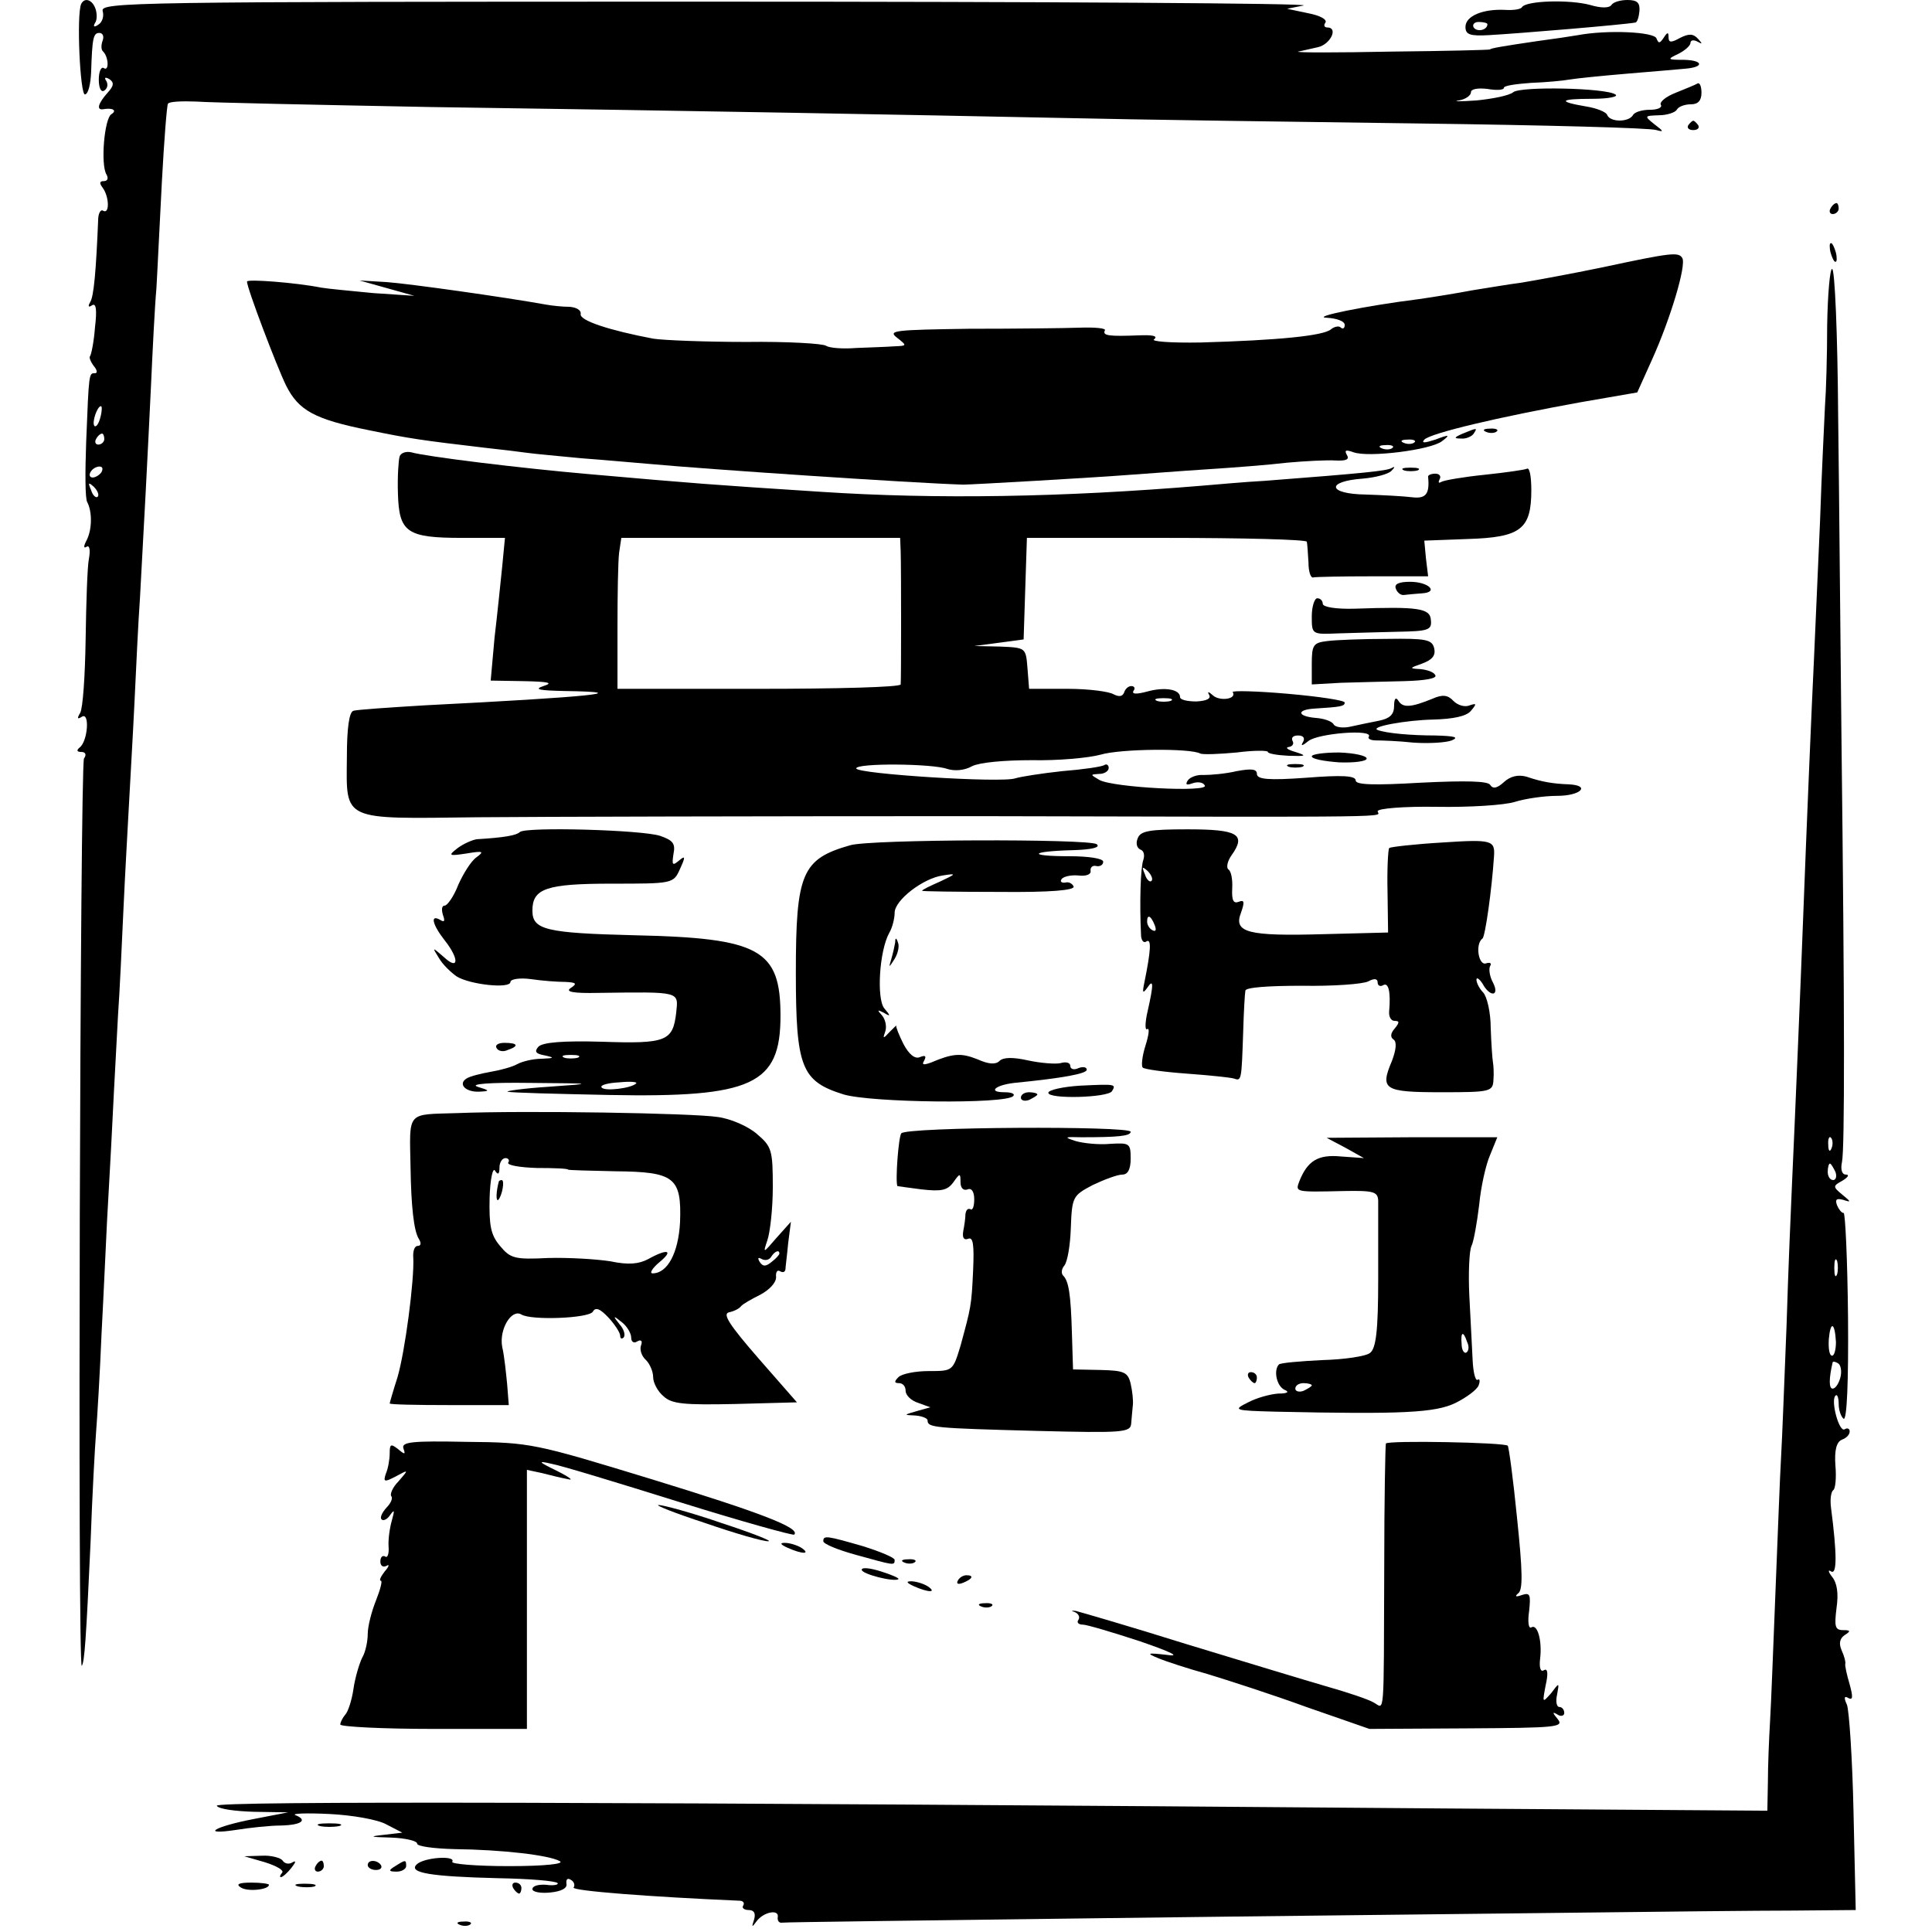 <?xml version="1.0" standalone="no"?>
<!DOCTYPE svg PUBLIC "-//W3C//DTD SVG 20010904//EN"
 "http://www.w3.org/TR/2001/REC-SVG-20010904/DTD/svg10.dtd">
<svg version="1.0" xmlns="http://www.w3.org/2000/svg"
 width="352pt" height="352pt" viewBox="0 0 352 352"
 preserveAspectRatio="xMidYMid meet">
<g transform="translate(0,352) scale(0.1,-0.1)"
fill="#000000" stroke="none">
<path d="M148 3513 c-9 -19 -2 -168 7 -165 6 1 10 19 11 40 2 63 4 72 15 72 6
0 9 -6 6 -14 -3 -8 -3 -17 1 -20 10 -10 11 -37 1 -30 -5 3 -9 -7 -9 -21 0 -15
4 -24 10 -20 6 4 7 11 4 17 -5 7 -2 8 5 4 9 -6 9 -12 -3 -25 -17 -19 -21 -32
-8 -30 17 3 26 -2 15 -9 -13 -8 -20 -92 -9 -110 4 -7 2 -12 -5 -12 -8 0 -8 -4
-2 -12 12 -16 13 -49 1 -42 -4 3 -8 -3 -9 -13 -4 -97 -8 -144 -15 -154 -4 -7
-3 -10 4 -5 7 4 9 -8 5 -41 -2 -27 -7 -50 -9 -52 -2 -2 1 -10 7 -18 6 -7 7
-13 2 -13 -11 0 -11 2 -16 -125 -2 -55 -2 -104 2 -110 9 -17 9 -49 -1 -69 -6
-11 -6 -16 0 -12 5 3 7 -6 4 -22 -3 -15 -5 -81 -6 -147 -1 -66 -5 -126 -10
-134 -6 -10 -5 -12 3 -7 15 10 11 -45 -4 -56 -6 -5 -5 -8 3 -8 8 0 10 -5 5
-12 -7 -13 -12 -1660 -4 -1653 5 6 8 51 16 225 3 85 8 175 10 200 2 25 7 106
10 180 4 74 8 167 10 205 2 39 7 122 10 185 3 63 8 149 10 190 3 41 7 129 10
195 3 66 8 152 10 190 2 39 7 122 10 185 3 63 7 149 10 190 7 125 14 259 20
385 3 66 7 147 10 180 2 33 6 121 10 195 4 74 9 138 11 141 2 4 25 5 51 4 27
-2 219 -6 428 -10 493 -7 863 -14 1155 -20 129 -3 421 -7 648 -10 227 -3 420
-8 430 -12 14 -4 13 -2 -3 10 -20 16 -19 16 7 17 15 0 30 5 33 10 3 6 15 10
26 10 13 0 19 7 19 21 0 11 -3 19 -7 17 -5 -3 -23 -10 -40 -17 -18 -7 -30 -17
-27 -22 3 -5 -6 -9 -20 -9 -14 0 -28 -4 -31 -10 -8 -13 -42 -13 -47 1 -2 5
-19 12 -38 15 -53 9 -49 14 11 14 30 0 49 4 42 8 -18 12 -173 15 -186 4 -7 -6
-37 -12 -67 -15 -30 -2 -45 -2 -32 0 12 2 22 9 22 15 0 6 13 8 30 6 17 -3 30
-2 30 2 0 4 22 7 49 9 28 1 59 4 70 6 11 2 60 7 108 11 48 4 96 8 105 9 33 3
31 15 -3 16 -32 0 -32 1 -11 11 12 6 22 15 22 20 0 5 6 6 13 2 9 -5 9 -4 1 5
-9 10 -17 10 -33 2 -16 -9 -21 -9 -21 1 0 10 -2 10 -9 -1 -7 -10 -9 -11 -13
-1 -4 12 -89 16 -143 6 -11 -2 -45 -7 -75 -11 -61 -9 -85 -13 -85 -15 0 -1
-81 -3 -180 -4 -99 -2 -175 -2 -170 0 6 1 22 5 36 8 23 5 38 36 17 36 -5 0 -7
4 -3 9 3 6 -11 13 -32 17 l-38 8 30 6 c17 4 -470 7 -1081 7 -1055 0 -1111 -1
-1107 -17 3 -10 -1 -21 -8 -25 -7 -5 -10 -4 -6 3 4 5 4 17 1 26 -6 17 -20 21
-26 9z m35 -753 c-3 -12 -8 -19 -11 -16 -5 6 5 36 12 36 2 0 2 -9 -1 -20z m7
-40 c0 -5 -5 -10 -11 -10 -5 0 -7 5 -4 10 3 6 8 10 11 10 2 0 4 -4 4 -10z m-5
-60 c-3 -5 -11 -10 -16 -10 -6 0 -7 5 -4 10 3 6 11 10 16 10 6 0 7 -4 4 -10z
m-7 -45 c-3 -3 -9 2 -12 12 -6 14 -5 15 5 6 7 -7 10 -15 7 -18z"/>
<path d="M2773 3507 c-2 -4 -16 -6 -31 -5 -40 2 -72 -11 -72 -31 0 -14 8 -17
43 -15 54 3 246 19 267 23 3 1 6 10 7 21 1 15 -4 20 -22 20 -13 0 -26 -4 -29
-9 -4 -6 -19 -6 -39 0 -37 10 -116 8 -124 -4z m-63 -31 c0 -11 -19 -15 -25 -6
-3 5 1 10 9 10 9 0 16 -2 16 -4z"/>
<path d="M3076 3292 c-3 -5 1 -9 9 -9 8 0 12 4 9 9 -3 4 -7 8 -9 8 -2 0 -6 -4
-9 -8z"/>
<path d="M3335 3140 c-3 -5 -1 -10 4 -10 6 0 11 5 11 10 0 6 -2 10 -4 10 -3 0
-8 -4 -11 -10z"/>
<path d="M3334 3066 c1 -8 5 -18 8 -22 4 -3 5 1 4 10 -1 8 -5 18 -8 22 -4 3
-5 -1 -4 -10z"/>
<path d="M2920 3033 c-58 -12 -124 -24 -148 -28 -24 -3 -64 -10 -90 -14 -26
-5 -69 -12 -97 -16 -96 -12 -200 -33 -167 -34 17 -1 32 -6 32 -13 0 -6 -3 -8
-7 -5 -3 4 -12 2 -18 -3 -14 -12 -98 -20 -237 -24 -56 -1 -93 2 -85 6 7 6 -3
8 -28 7 -53 -2 -67 -1 -62 9 3 4 -18 6 -46 5 -29 -1 -119 -2 -202 -2 -134 -2
-148 -3 -131 -16 19 -15 19 -15 -5 -16 -13 -1 -44 -2 -69 -3 -25 -2 -49 0 -55
4 -5 4 -71 8 -145 7 -74 0 -151 3 -170 6 -79 15 -135 33 -132 45 1 7 -8 12
-20 13 -13 0 -32 2 -43 4 -78 14 -249 38 -290 41 l-50 3 50 -14 50 -14 -75 5
c-41 4 -84 8 -95 10 -45 9 -135 16 -135 11 0 -12 54 -154 71 -189 23 -46 52
-62 152 -82 73 -15 93 -18 212 -32 28 -3 61 -7 75 -9 14 -2 59 -6 100 -10 41
-3 95 -8 120 -10 108 -10 480 -35 575 -38 15 0 242 13 305 18 30 2 93 7 140
10 47 3 112 8 145 12 33 3 73 5 88 4 20 -1 26 2 21 10 -5 9 -2 10 12 5 27 -10
140 4 161 20 16 12 14 13 -12 3 -19 -6 -26 -7 -20 0 12 12 135 41 284 68 l104
18 27 60 c33 73 63 172 55 185 -7 11 -19 10 -145 -17z m-343 -319 c-3 -3 -12
-4 -19 -1 -8 3 -5 6 6 6 11 1 17 -2 13 -5z m-40 -10 c-3 -3 -12 -4 -19 -1 -8
3 -5 6 6 6 11 1 17 -2 13 -5z"/>
<path d="M3329 2928 c0 -57 -2 -123 -4 -148 -1 -25 -6 -119 -9 -210 -4 -91 -9
-203 -11 -250 -4 -81 -13 -294 -20 -478 -4 -107 -15 -369 -20 -477 -2 -44 -7
-161 -10 -260 -4 -99 -8 -207 -10 -240 -2 -33 -6 -141 -10 -240 -4 -99 -8
-207 -10 -240 -2 -33 -4 -83 -4 -112 l-1 -52 -577 4 c-1493 12 -2254 14 -2248
5 3 -6 34 -10 68 -11 l62 -1 -62 -12 c-73 -14 -99 -30 -33 -20 25 4 62 8 82 8
38 1 49 10 26 19 -7 3 21 4 62 2 41 -2 88 -10 104 -19 l29 -15 -34 -4 c-28 -3
-25 -4 14 -5 26 -1 47 -6 47 -11 0 -5 30 -9 68 -10 87 -1 173 -11 192 -22 9
-5 -28 -9 -93 -9 -60 0 -106 4 -103 8 7 12 -52 8 -65 -5 -15 -15 24 -22 149
-25 57 -1 105 -5 108 -9 2 -3 -8 -5 -21 -3 -14 1 -25 -2 -25 -8 0 -5 15 -8 33
-6 20 2 31 8 29 16 -1 8 2 11 8 7 6 -3 8 -10 5 -14 -3 -6 139 -17 302 -24 7 0
10 -4 7 -9 -3 -4 2 -8 10 -8 10 0 13 -6 10 -17 -5 -15 -4 -15 4 -4 13 18 42
23 39 8 -1 -7 3 -11 8 -10 6 1 262 4 570 8 308 4 695 8 860 10 165 2 351 4
413 4 l113 1 -4 178 c-2 97 -8 186 -12 196 -6 13 -5 17 3 12 8 -4 8 3 2 25 -5
17 -9 34 -8 38 1 3 -2 14 -7 25 -5 12 -3 21 6 27 11 7 11 9 -3 9 -15 0 -16 7
-12 40 4 27 1 46 -8 57 -7 9 -8 14 -2 10 11 -7 11 31 0 116 -2 15 0 29 4 32 4
2 6 23 4 45 -2 28 2 43 12 47 8 3 14 9 14 15 0 5 -4 7 -9 4 -10 -7 -26 52 -17
61 3 4 6 -3 6 -15 0 -11 4 -23 9 -27 6 -3 9 69 8 185 -1 104 -5 190 -8 190 -4
0 -9 7 -12 14 -4 11 -1 13 11 10 15 -5 15 -4 -1 9 -18 15 -18 16 0 26 10 6 13
11 6 11 -7 0 -10 9 -7 23 5 24 5 268 -1 777 -2 173 -4 435 -6 583 -1 147 -6
267 -11 267 -4 0 -8 -46 -9 -102z m8 -1500 c-3 -8 -6 -5 -6 6 -1 11 2 17 5 13
3 -3 4 -12 1 -19z m7 -43 c3 -8 1 -15 -4 -15 -6 0 -10 7 -10 15 0 8 2 15 4 15
2 0 6 -7 10 -15z m3 -187 c-3 -7 -5 -2 -5 12 0 14 2 19 5 13 2 -7 2 -19 0 -25z
m-2 -123 c0 -14 -3 -25 -7 -25 -5 0 -7 13 -6 30 3 34 11 31 13 -5z m8 -65 c-3
-11 -9 -20 -14 -20 -7 0 -7 18 0 48 1 2 5 1 10 -2 5 -3 7 -15 4 -26z"/>
<path d="M2665 2730 c-16 -7 -17 -9 -3 -9 9 -1 20 4 23 9 7 11 7 11 -20 0z"/>
<path d="M2708 2733 c7 -3 16 -2 19 1 4 3 -2 6 -13 5 -11 0 -14 -3 -6 -6z"/>
<path d="M728 2688 c-2 -7 -4 -37 -3 -67 2 -71 16 -81 117 -81 l78 0 -5 -52
c-3 -29 -9 -88 -14 -130 l-7 -78 60 -1 c46 -1 55 -3 36 -9 -18 -6 -8 -8 39 -9
134 -2 44 -11 -254 -26 -66 -4 -125 -8 -131 -10 -8 -2 -12 -33 -12 -84 -1
-118 -11 -113 237 -110 113 1 523 2 911 2 799 -2 730 -2 730 9 0 5 48 9 108 8
59 -1 123 3 142 9 19 6 54 11 77 11 43 0 62 19 21 21 -27 1 -48 4 -77 14 -15
4 -29 1 -41 -10 -12 -11 -20 -13 -25 -5 -4 7 -44 8 -126 4 -86 -5 -119 -4
-119 4 0 9 -26 10 -90 5 -69 -5 -90 -3 -90 7 0 9 -10 10 -37 5 -21 -5 -48 -7
-60 -7 -12 1 -25 -4 -29 -10 -5 -8 -2 -9 9 -5 9 3 19 2 22 -4 9 -13 -167 -4
-192 10 -17 10 -17 10 0 11 9 0 17 5 17 11 0 5 -4 8 -8 5 -5 -3 -39 -8 -77
-11 -37 -4 -75 -10 -85 -13 -23 -9 -290 8 -290 18 0 10 139 9 166 -1 13 -4 31
-3 45 5 14 7 59 11 109 11 47 -1 103 4 125 10 37 11 165 12 182 2 5 -2 34 -1
66 2 31 4 57 4 57 1 0 -3 17 -6 38 -7 32 -1 34 0 12 7 -14 4 -19 8 -12 9 7 1
10 6 7 11 -3 6 1 10 10 10 10 0 13 -5 9 -12 -5 -8 -1 -7 10 2 18 14 118 22
110 8 -3 -4 4 -7 13 -7 10 0 41 -1 68 -4 28 -2 60 0 70 4 14 6 5 8 -30 9 -44
0 -89 4 -105 10 -15 6 53 18 101 19 37 1 61 6 69 16 11 13 10 14 -2 10 -9 -4
-22 0 -30 8 -10 11 -20 12 -38 4 -39 -16 -54 -17 -62 -4 -5 8 -8 4 -8 -9 0
-16 -8 -23 -27 -27 -16 -3 -39 -8 -53 -11 -13 -3 -27 -1 -30 4 -3 6 -18 11
-33 12 -34 3 -35 15 -2 17 47 3 55 4 55 11 0 4 -47 11 -104 16 -57 5 -102 6
-100 3 8 -13 -24 -17 -36 -6 -8 7 -11 8 -7 1 4 -7 -5 -11 -23 -12 -17 0 -30 3
-30 8 0 14 -28 19 -60 10 -19 -5 -28 -5 -25 1 4 5 2 9 -4 9 -5 0 -11 -5 -13
-12 -3 -7 -9 -8 -19 -3 -8 5 -45 10 -84 10 l-70 0 -3 38 c-3 37 -3 37 -50 39
l-47 1 45 6 45 6 3 93 3 92 254 0 c140 0 255 -3 256 -7 1 -5 2 -21 3 -38 0
-16 4 -29 9 -27 4 1 52 2 108 2 l101 0 -4 33 -3 32 80 3 c96 3 115 18 115 89
0 24 -3 42 -8 39 -4 -2 -39 -7 -77 -11 -39 -4 -74 -10 -79 -13 -5 -3 -6 -1 -3
5 3 5 0 10 -8 10 -8 0 -14 -3 -13 -6 3 -31 -4 -40 -29 -37 -16 2 -54 4 -85 5
-69 1 -73 24 -5 29 23 2 46 8 52 14 7 7 7 9 0 5 -10 -5 -48 -9 -230 -23 -38
-2 -91 -7 -116 -9 -253 -21 -482 -25 -694 -11 -201 13 -227 15 -420 32 -127
11 -298 32 -326 40 -9 2 -19 -1 -21 -8z m913 -173 c1 -33 1 -233 0 -242 -1 -5
-117 -8 -259 -8 l-257 0 0 110 c0 61 1 122 3 138 l4 27 254 0 254 0 1 -25z
m492 -272 c-7 -2 -19 -2 -25 0 -7 3 -2 5 12 5 14 0 19 -2 13 -5z"/>
<path d="M2558 2663 c6 -2 18 -2 25 0 6 3 1 5 -13 5 -14 0 -19 -2 -12 -5z"/>
<path d="M2543 2448 c2 -7 9 -13 15 -12 7 1 21 2 33 3 31 2 12 21 -22 21 -20
0 -29 -4 -26 -12z"/>
<path d="M2390 2397 c0 -33 0 -33 48 -31 26 1 75 2 109 3 55 1 62 3 60 21 -1
22 -23 25 -139 21 -34 -1 -58 3 -58 9 0 5 -4 10 -10 10 -5 0 -10 -15 -10 -33z"/>
<path d="M2418 2352 c-25 -3 -28 -7 -28 -41 l0 -38 53 3 c28 1 80 2 115 3 39
1 61 5 57 11 -3 6 -16 10 -28 11 -20 1 -19 2 4 10 19 7 25 15 22 28 -4 16 -15
18 -86 17 -45 0 -94 -2 -109 -4z"/>
<path d="M2390 2142 c0 -5 23 -9 50 -11 28 -1 50 2 50 7 0 5 -22 10 -50 11
-27 0 -50 -3 -50 -7z"/>
<path d="M2348 2123 c6 -2 18 -2 25 0 6 3 1 5 -13 5 -14 0 -19 -2 -12 -5z"/>
<path d="M947 2004 c-6 -6 -28 -10 -78 -13 -8 -1 -24 -8 -35 -16 -18 -14 -17
-15 16 -10 30 5 33 4 18 -7 -10 -7 -24 -30 -33 -50 -8 -21 -20 -38 -25 -38 -5
0 -6 -7 -3 -17 4 -11 3 -14 -5 -9 -19 11 -14 -9 8 -37 27 -34 26 -56 -1 -31
-22 19 -22 19 -9 -2 7 -12 22 -26 32 -33 24 -15 98 -23 98 -10 0 5 17 8 38 5
20 -3 48 -5 62 -5 20 -1 22 -3 10 -11 -11 -7 4 -10 50 -9 151 2 146 3 142 -36
-6 -52 -18 -57 -135 -53 -71 2 -108 -1 -116 -9 -8 -9 -5 -13 12 -16 18 -4 17
-5 -6 -6 -16 0 -36 -5 -45 -10 -9 -5 -31 -11 -49 -14 -17 -3 -37 -8 -43 -12
-16 -10 -2 -25 23 -24 20 1 20 2 -3 9 -15 5 22 8 95 7 119 -1 119 -1 35 -7
-47 -3 -80 -8 -75 -9 6 -2 89 -4 185 -6 261 -5 312 19 312 144 0 121 -37 142
-266 147 -162 4 -186 10 -186 45 0 40 25 49 144 49 112 0 113 0 125 27 10 22
10 25 -2 15 -12 -10 -13 -8 -10 12 4 19 -1 25 -24 33 -32 11 -246 17 -256 7z
m106 -411 c-7 -2 -19 -2 -25 0 -7 3 -2 5 12 5 14 0 19 -2 13 -5z m106 -47 c-9
-9 -59 -15 -63 -7 -3 4 12 8 32 9 20 2 34 1 31 -2z"/>
<path d="M2073 1993 c-4 -9 -2 -18 5 -21 6 -2 8 -10 5 -19 -5 -14 -7 -78 -4
-139 1 -8 5 -13 10 -9 9 5 8 -16 -4 -75 -4 -19 -3 -21 5 -10 12 18 12 7 1 -42
-5 -21 -5 -36 -1 -33 5 3 3 -11 -3 -30 -6 -19 -8 -37 -5 -40 2 -3 38 -8 79
-11 41 -3 80 -7 87 -9 14 -5 14 -4 17 85 1 36 3 70 4 75 0 6 42 9 103 9 57 -1
111 3 121 8 11 6 17 5 17 -2 0 -6 5 -8 10 -5 10 6 14 -13 11 -47 -1 -10 3 -18
10 -18 9 0 9 -3 0 -14 -8 -9 -8 -16 -2 -20 6 -4 5 -18 -3 -39 -22 -52 -15 -57
90 -57 90 0 94 1 95 23 1 12 0 27 -1 32 -1 6 -3 33 -4 62 0 29 -7 58 -14 65
-6 6 -12 17 -12 23 0 5 5 2 11 -7 14 -26 32 -23 19 2 -6 11 -8 25 -5 30 3 5 0
7 -7 5 -14 -6 -21 35 -7 45 5 4 17 89 21 150 2 29 -4 31 -94 25 -51 -3 -94 -8
-97 -10 -2 -3 -4 -38 -3 -80 l1 -74 -117 -3 c-139 -4 -165 3 -151 39 7 20 6
24 -4 20 -10 -4 -13 3 -12 24 1 17 -2 32 -7 35 -4 3 -2 15 6 26 27 38 11 47
-80 47 -70 0 -86 -3 -91 -16z m25 -78 c-3 -3 -9 2 -12 12 -6 14 -5 15 5 6 7
-7 10 -15 7 -18z m6 -81 c3 -8 2 -12 -4 -9 -6 3 -10 10 -10 16 0 14 7 11 14
-7z"/>
<path d="M1549 1980 c-88 -25 -99 -51 -99 -232 0 -173 10 -198 87 -222 50 -15
295 -18 309 -3 4 4 -3 7 -16 7 -31 0 -17 13 18 17 91 9 132 17 132 24 0 5 -7
6 -15 3 -8 -4 -15 -2 -15 4 0 6 -8 8 -18 5 -9 -2 -36 0 -59 5 -27 6 -45 6 -52
-1 -7 -7 -20 -6 -40 3 -30 12 -45 11 -85 -6 -14 -5 -17 -4 -12 4 4 8 2 10 -8
6 -9 -4 -20 5 -30 24 -8 16 -14 31 -13 33 1 2 -4 -3 -12 -11 -12 -13 -13 -13
-8 1 3 9 0 22 -6 29 -9 10 -9 11 3 5 13 -8 13 -6 1 8 -14 18 -9 104 9 137 6
10 10 27 10 37 0 23 52 63 88 68 25 4 25 3 -5 -11 -18 -8 -33 -15 -33 -17 0
-1 63 -2 140 -2 94 -1 139 3 136 10 -2 5 -9 9 -15 7 -7 -1 -10 2 -7 6 3 5 17
8 30 7 15 -2 24 2 23 8 -1 7 4 11 11 9 6 -1 12 2 12 8 0 6 -27 10 -62 10 -77
0 -72 9 6 11 35 1 52 5 44 11 -16 10 -412 9 -449 -2z"/>
<path d="M1631 1803 c-1 -6 -4 -20 -7 -30 -5 -17 -5 -17 6 0 6 10 9 23 6 30
-3 9 -5 9 -5 0z"/>
<path d="M905 1610 c3 -5 12 -7 20 -3 21 7 19 13 -6 13 -11 0 -18 -4 -14 -10z"/>
<path d="M1968 1542 c-32 -2 -58 -8 -58 -13 0 -12 109 -9 116 3 8 13 6 13 -58
10z"/>
<path d="M1860 1520 c0 -5 7 -7 15 -4 8 4 15 8 15 10 0 2 -7 4 -15 4 -8 0 -15
-4 -15 -10z"/>
<path d="M833 1492 c-93 -3 -87 5 -85 -99 1 -70 6 -116 15 -130 5 -8 4 -13 -2
-13 -6 0 -9 -10 -8 -22 2 -40 -15 -171 -29 -218 -8 -25 -14 -46 -14 -47 0 -2
49 -3 108 -3 l109 0 -3 38 c-2 20 -5 51 -9 68 -6 32 17 70 35 59 18 -11 122
-7 130 5 5 9 13 6 29 -11 11 -12 21 -27 21 -33 0 -5 3 -6 6 -3 4 4 1 15 -7 24
-13 16 -12 17 4 4 9 -7 17 -20 17 -28 0 -8 5 -11 11 -7 7 4 10 1 7 -7 -3 -8 1
-20 9 -27 7 -7 13 -21 13 -31 0 -10 8 -26 19 -35 15 -14 37 -16 131 -14 l112
3 -70 80 c-53 61 -66 81 -54 84 10 2 19 7 22 11 3 4 19 13 35 21 17 9 29 22
29 32 -1 9 2 14 7 11 5 -3 9 -2 10 3 0 4 3 26 5 48 l5 39 -26 -29 c-25 -29
-25 -29 -17 -5 5 14 10 58 10 97 0 68 -2 74 -29 97 -16 14 -48 28 -72 31 -47
7 -349 12 -474 7z m93 -90 c-3 -5 21 -9 52 -10 31 0 57 -1 57 -3 0 -1 39 -2
86 -3 108 -1 121 -11 118 -93 -3 -56 -23 -93 -50 -93 -6 0 -1 9 12 20 27 22
16 26 -20 6 -17 -9 -36 -11 -69 -4 -26 4 -76 7 -113 6 -61 -3 -69 -1 -88 22
-17 20 -20 37 -19 87 1 35 6 57 10 50 5 -8 8 -7 8 6 0 9 5 17 11 17 5 0 8 -4
5 -8z m494 -166 c0 -2 -6 -9 -14 -15 -11 -9 -16 -9 -22 0 -4 7 -3 9 4 5 6 -3
13 -2 17 4 6 10 15 14 15 6z"/>
<path d="M909 1368 c-5 -18 -6 -38 -1 -34 7 8 12 36 6 36 -2 0 -4 -1 -5 -2z"/>
<path d="M1642 1455 c-5 -7 -11 -87 -7 -96 0 0 20 -3 44 -6 36 -4 47 -2 58 13
12 17 13 17 13 0 0 -10 5 -16 13 -13 7 3 12 -4 12 -18 0 -13 -3 -21 -7 -18 -5
2 -8 -2 -9 -9 0 -7 -2 -21 -4 -31 -2 -12 1 -17 9 -14 9 4 11 -11 9 -57 -3 -66
-4 -68 -23 -138 -14 -46 -14 -46 -58 -46 -24 0 -49 -5 -55 -11 -8 -8 -8 -11 1
-11 7 0 12 -6 12 -14 0 -8 10 -18 23 -22 l22 -8 -25 -7 c-24 -7 -24 -7 -2 -8
12 -1 22 -5 22 -9 0 -13 11 -14 198 -19 160 -4 172 -3 173 14 1 10 2 25 3 33
1 8 -1 26 -4 39 -5 21 -12 24 -55 25 l-50 1 -2 65 c-2 73 -6 96 -16 106 -4 4
-3 12 2 18 6 7 11 38 12 69 2 57 4 59 40 78 21 10 45 19 54 19 10 0 15 10 15
29 0 28 -2 29 -37 27 -21 -2 -49 1 -63 5 -22 7 -21 8 10 7 65 0 90 2 90 10 0
11 -411 9 -418 -3z"/>
<path d="M2451 1429 l34 -19 -42 3 c-42 4 -61 -8 -76 -46 -7 -19 -7 -19 81
-17 54 1 62 -1 63 -17 0 -10 0 -74 0 -143 0 -95 -4 -127 -15 -135 -7 -6 -47
-12 -87 -13 -40 -2 -76 -5 -79 -8 -10 -11 -4 -39 10 -46 10 -4 6 -7 -11 -7
-15 -1 -40 -8 -55 -16 -28 -14 -27 -15 51 -17 230 -5 290 -2 327 16 20 10 39
24 42 32 3 8 2 13 -2 10 -4 -2 -8 14 -9 37 -1 23 -4 76 -6 117 -2 41 0 82 4
90 4 8 10 42 14 75 3 32 12 73 20 91 l13 32 -156 0 -155 -1 34 -18z m222 -354
c4 -8 3 -16 -1 -19 -4 -3 -9 4 -9 15 -2 23 3 25 10 4z m-283 -79 c0 -2 -7 -6
-15 -10 -8 -3 -15 -1 -15 4 0 6 7 10 15 10 8 0 15 -2 15 -4z"/>
<path d="M2275 1010 c3 -5 8 -10 11 -10 2 0 4 5 4 10 0 6 -5 10 -11 10 -5 0
-7 -4 -4 -10z"/>
<path d="M735 881 c4 -11 3 -12 -10 -1 -13 10 -15 9 -15 -8 0 -11 -3 -28 -7
-37 -5 -15 -3 -16 18 -5 24 13 24 13 5 -9 -11 -11 -16 -24 -13 -27 3 -4 -1
-13 -9 -21 -8 -9 -12 -18 -9 -21 3 -4 11 0 16 8 8 11 8 8 3 -10 -4 -14 -7 -35
-6 -48 1 -13 -2 -21 -6 -18 -5 3 -9 -1 -9 -9 0 -8 5 -11 11 -8 6 4 5 -1 -3
-10 -7 -9 -11 -17 -7 -17 3 0 -1 -16 -9 -36 -8 -20 -15 -47 -15 -61 0 -13 -4
-33 -10 -43 -5 -10 -13 -36 -16 -57 -3 -21 -10 -42 -15 -47 -5 -6 -9 -14 -9
-18 0 -4 77 -8 170 -8 l170 0 0 236 0 236 28 -6 c15 -4 36 -9 47 -11 11 -3 2
4 -20 15 -35 17 -36 19 -10 13 17 -3 122 -35 234 -70 112 -35 206 -61 208 -59
12 12 -61 40 -260 101 -213 65 -220 67 -337 68 -99 2 -119 0 -115 -12z"/>
<path d="M2525 890 c-1 -3 -3 -104 -3 -225 -1 -282 1 -258 -19 -247 -10 6 -49
19 -88 30 -38 11 -153 46 -255 77 -102 32 -192 58 -200 60 -8 1 -9 0 -2 -2 7
-3 10 -9 7 -14 -4 -5 0 -9 8 -9 7 0 54 -14 103 -30 61 -21 76 -29 49 -25 -35
4 -37 3 -15 -6 14 -6 54 -19 90 -29 36 -11 117 -37 180 -60 l115 -40 178 1
c163 1 177 2 165 17 -10 12 -10 14 0 8 6 -4 12 -2 12 3 0 6 -4 11 -9 11 -5 0
-7 10 -4 23 4 22 4 22 -11 2 -16 -18 -16 -18 -10 14 5 22 4 32 -3 28 -6 -4 -9
4 -7 21 4 33 -5 64 -16 57 -5 -3 -7 10 -4 30 3 29 2 34 -13 29 -11 -4 -14 -3
-7 3 9 6 8 41 -2 137 -7 71 -15 130 -17 132 -6 6 -218 10 -222 4z"/>
<path d="M1285 745 c55 -19 107 -34 115 -33 8 0 -30 15 -85 33 -55 19 -107 33
-115 33 -8 0 30 -15 85 -33z"/>
<path d="M1500 712 c0 -5 27 -16 60 -25 69 -19 70 -20 70 -9 0 4 -26 15 -58
25 -66 19 -72 20 -72 9z"/>
<path d="M1435 700 c27 -12 43 -12 25 0 -8 5 -22 9 -30 9 -10 0 -8 -3 5 -9z"/>
<path d="M1648 673 c7 -3 16 -2 19 1 4 3 -2 6 -13 5 -11 0 -14 -3 -6 -6z"/>
<path d="M1570 660 c0 -8 60 -23 67 -17 1 2 -13 8 -32 14 -19 6 -35 8 -35 3z"/>
<path d="M1745 640 c-3 -6 1 -7 9 -4 18 7 21 14 7 14 -6 0 -13 -4 -16 -10z"/>
<path d="M1665 630 c27 -12 43 -12 25 0 -8 5 -22 9 -30 9 -10 0 -8 -3 5 -9z"/>
<path d="M1788 593 c7 -3 16 -2 19 1 4 3 -2 6 -13 5 -11 0 -14 -3 -6 -6z"/>
<path d="M583 193 c9 -2 25 -2 35 0 9 3 1 5 -18 5 -19 0 -27 -2 -17 -5z"/>
<path d="M483 127 c22 -7 35 -15 31 -19 -4 -5 -5 -8 -2 -8 3 0 12 8 19 17 8
10 9 14 2 10 -6 -4 -14 -3 -18 3 -3 5 -21 10 -38 9 l-32 -1 38 -11z"/>
<path d="M575 120 c-3 -5 -1 -10 4 -10 6 0 11 5 11 10 0 6 -2 10 -4 10 -3 0
-8 -4 -11 -10z"/>
<path d="M670 122 c0 -5 7 -9 15 -9 8 0 12 4 9 9 -7 10 -24 10 -24 0z"/>
<path d="M720 120 c-13 -8 -12 -10 3 -10 9 0 17 5 17 10 0 12 -1 12 -20 0z"/>
<path d="M439 81 c12 -8 51 -4 51 5 0 2 -15 4 -32 4 -23 0 -29 -3 -19 -9z"/>
<path d="M543 83 c9 -2 23 -2 30 0 6 3 -1 5 -18 5 -16 0 -22 -2 -12 -5z"/>
<path d="M935 80 c3 -5 8 -10 11 -10 2 0 4 5 4 10 0 6 -5 10 -11 10 -5 0 -7
-4 -4 -10z"/>
<path d="M838 13 c7 -3 16 -2 19 1 4 3 -2 6 -13 5 -11 0 -14 -3 -6 -6z"/>
</g>
</svg>
